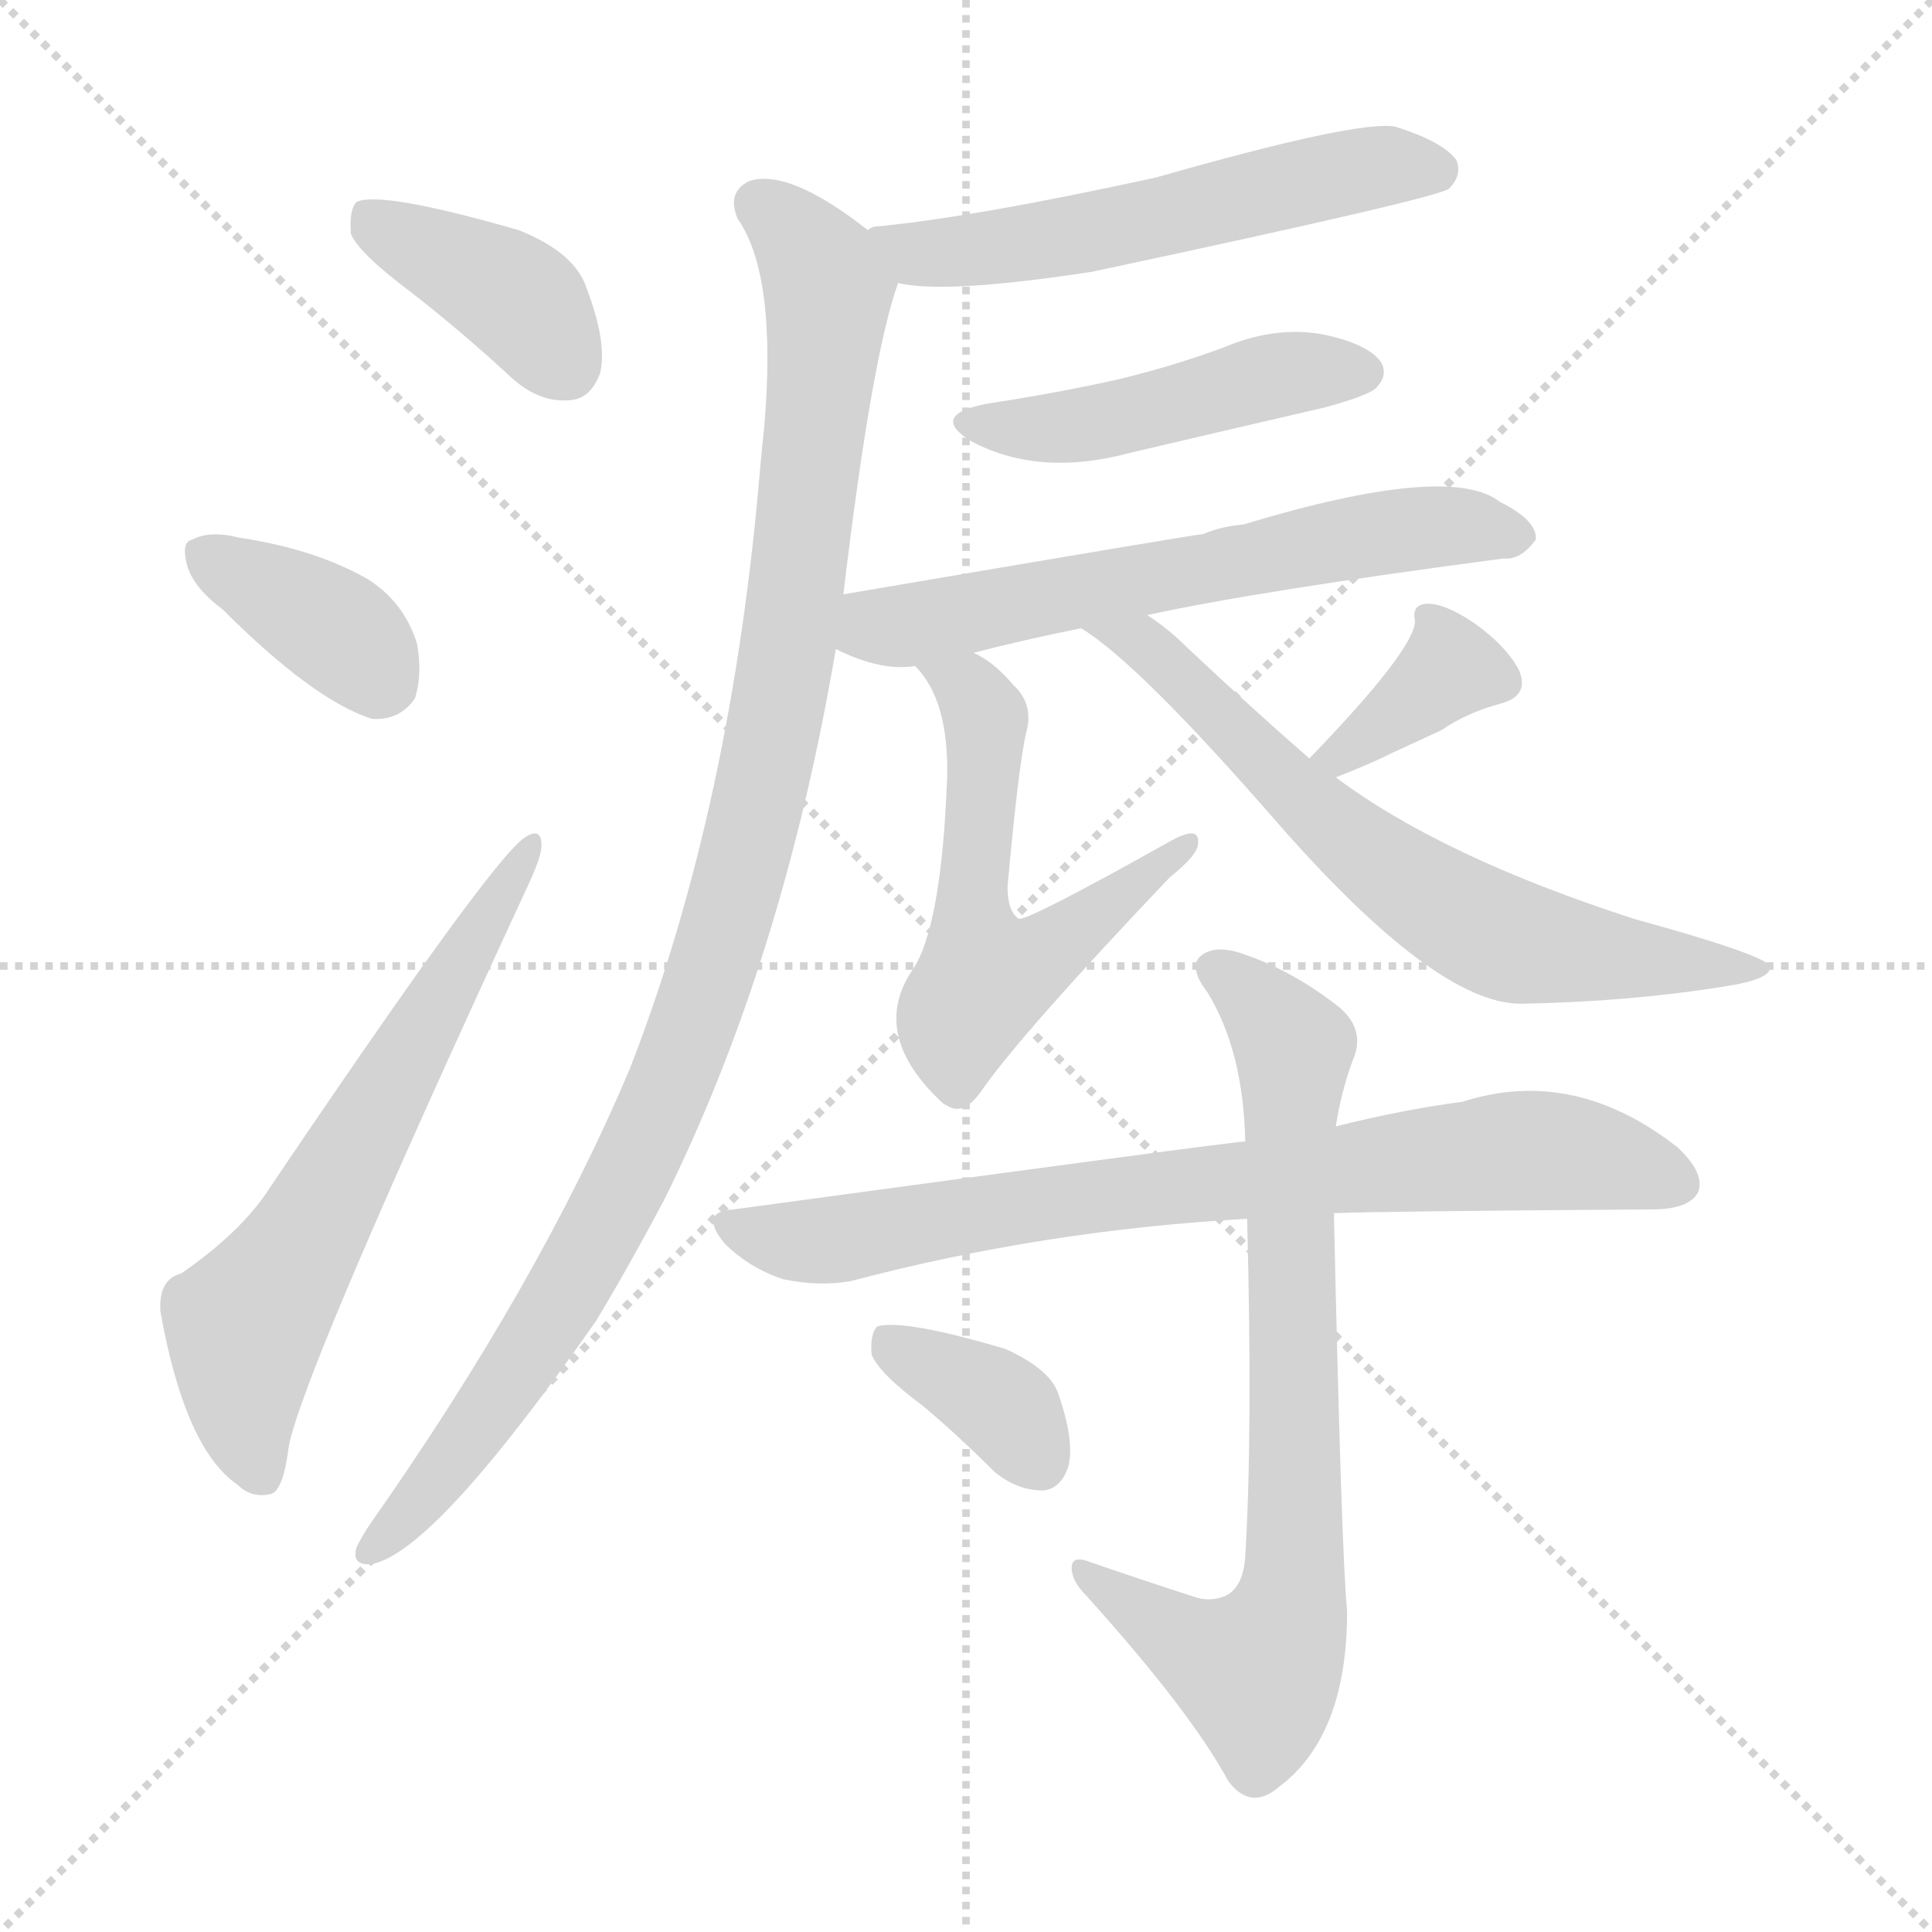 <svg version="1.1" viewBox="0 0 1024 1024" xmlns="http://www.w3.org/2000/svg">
  <g stroke="lightgray" stroke-dasharray="1,1" stroke-width="1" transform="scale(4, 4)">
    <line x1="0" y1="0" x2="256" y2="256"></line>
    <line x1="256" y1="0" x2="0" y2="256"></line>
    <line x1="128" y1="0" x2="128" y2="256"></line>
    <line x1="0" y1="128" x2="256" y2="128"></line>
  </g>
<g transform="scale(1, -1) translate(0, -900)">
   <style type="text/css">
    @keyframes keyframes0 {
      from {
       stroke: blue;
       stroke-dashoffset: 393;
       stroke-width: 128;
       }
       56% {
       animation-timing-function: step-end;
       stroke: blue;
       stroke-dashoffset: 0;
       stroke-width: 128;
       }
       to {
       stroke: black;
       stroke-width: 1024;
       }
       }
       #make-me-a-hanzi-animation-0 {
         animation: keyframes0 0.57s both;
         animation-delay: 0s;
         animation-timing-function: linear;
       }
    @keyframes keyframes1 {
      from {
       stroke: blue;
       stroke-dashoffset: 370;
       stroke-width: 128;
       }
       55% {
       animation-timing-function: step-end;
       stroke: blue;
       stroke-dashoffset: 0;
       stroke-width: 128;
       }
       to {
       stroke: black;
       stroke-width: 1024;
       }
       }
       #make-me-a-hanzi-animation-1 {
         animation: keyframes1 0.551s both;
         animation-delay: 0.57s;
         animation-timing-function: linear;
       }
    @keyframes keyframes2 {
      from {
       stroke: blue;
       stroke-dashoffset: 631;
       stroke-width: 128;
       }
       67% {
       animation-timing-function: step-end;
       stroke: blue;
       stroke-dashoffset: 0;
       stroke-width: 128;
       }
       to {
       stroke: black;
       stroke-width: 1024;
       }
       }
       #make-me-a-hanzi-animation-2 {
         animation: keyframes2 0.764s both;
         animation-delay: 1.121s;
         animation-timing-function: linear;
       }
    @keyframes keyframes3 {
      from {
       stroke: blue;
       stroke-dashoffset: 560;
       stroke-width: 128;
       }
       65% {
       animation-timing-function: step-end;
       stroke: blue;
       stroke-dashoffset: 0;
       stroke-width: 128;
       }
       to {
       stroke: black;
       stroke-width: 1024;
       }
       }
       #make-me-a-hanzi-animation-3 {
         animation: keyframes3 0.706s both;
         animation-delay: 1.884s;
         animation-timing-function: linear;
       }
    @keyframes keyframes4 {
      from {
       stroke: blue;
       stroke-dashoffset: 1039;
       stroke-width: 128;
       }
       77% {
       animation-timing-function: step-end;
       stroke: blue;
       stroke-dashoffset: 0;
       stroke-width: 128;
       }
       to {
       stroke: black;
       stroke-width: 1024;
       }
       }
       #make-me-a-hanzi-animation-4 {
         animation: keyframes4 1.096s both;
         animation-delay: 2.59s;
         animation-timing-function: linear;
       }
    @keyframes keyframes5 {
      from {
       stroke: blue;
       stroke-dashoffset: 464;
       stroke-width: 128;
       }
       60% {
       animation-timing-function: step-end;
       stroke: blue;
       stroke-dashoffset: 0;
       stroke-width: 128;
       }
       to {
       stroke: black;
       stroke-width: 1024;
       }
       }
       #make-me-a-hanzi-animation-5 {
         animation: keyframes5 0.628s both;
         animation-delay: 3.686s;
         animation-timing-function: linear;
       }
    @keyframes keyframes6 {
      from {
       stroke: blue;
       stroke-dashoffset: 613;
       stroke-width: 128;
       }
       67% {
       animation-timing-function: step-end;
       stroke: blue;
       stroke-dashoffset: 0;
       stroke-width: 128;
       }
       to {
       stroke: black;
       stroke-width: 1024;
       }
       }
       #make-me-a-hanzi-animation-6 {
         animation: keyframes6 0.749s both;
         animation-delay: 4.313s;
         animation-timing-function: linear;
       }
    @keyframes keyframes7 {
      from {
       stroke: blue;
       stroke-dashoffset: 568;
       stroke-width: 128;
       }
       65% {
       animation-timing-function: step-end;
       stroke: blue;
       stroke-dashoffset: 0;
       stroke-width: 128;
       }
       to {
       stroke: black;
       stroke-width: 1024;
       }
       }
       #make-me-a-hanzi-animation-7 {
         animation: keyframes7 0.712s both;
         animation-delay: 5.062s;
         animation-timing-function: linear;
       }
    @keyframes keyframes8 {
      from {
       stroke: blue;
       stroke-dashoffset: 362;
       stroke-width: 128;
       }
       54% {
       animation-timing-function: step-end;
       stroke: blue;
       stroke-dashoffset: 0;
       stroke-width: 128;
       }
       to {
       stroke: black;
       stroke-width: 1024;
       }
       }
       #make-me-a-hanzi-animation-8 {
         animation: keyframes8 0.545s both;
         animation-delay: 5.774s;
         animation-timing-function: linear;
       }
    @keyframes keyframes9 {
      from {
       stroke: blue;
       stroke-dashoffset: 663;
       stroke-width: 128;
       }
       68% {
       animation-timing-function: step-end;
       stroke: blue;
       stroke-dashoffset: 0;
       stroke-width: 128;
       }
       to {
       stroke: black;
       stroke-width: 1024;
       }
       }
       #make-me-a-hanzi-animation-9 {
         animation: keyframes9 0.79s both;
         animation-delay: 6.319s;
         animation-timing-function: linear;
       }
    @keyframes keyframes10 {
      from {
       stroke: blue;
       stroke-dashoffset: 765;
       stroke-width: 128;
       }
       71% {
       animation-timing-function: step-end;
       stroke: blue;
       stroke-dashoffset: 0;
       stroke-width: 128;
       }
       to {
       stroke: black;
       stroke-width: 1024;
       }
       }
       #make-me-a-hanzi-animation-10 {
         animation: keyframes10 0.873s both;
         animation-delay: 7.109s;
         animation-timing-function: linear;
       }
    @keyframes keyframes11 {
      from {
       stroke: blue;
       stroke-dashoffset: 757;
       stroke-width: 128;
       }
       71% {
       animation-timing-function: step-end;
       stroke: blue;
       stroke-dashoffset: 0;
       stroke-width: 128;
       }
       to {
       stroke: black;
       stroke-width: 1024;
       }
       }
       #make-me-a-hanzi-animation-11 {
         animation: keyframes11 0.866s both;
         animation-delay: 7.981s;
         animation-timing-function: linear;
       }
    @keyframes keyframes12 {
      from {
       stroke: blue;
       stroke-dashoffset: 360;
       stroke-width: 128;
       }
       54% {
       animation-timing-function: step-end;
       stroke: blue;
       stroke-dashoffset: 0;
       stroke-width: 128;
       }
       to {
       stroke: black;
       stroke-width: 1024;
       }
       }
       #make-me-a-hanzi-animation-12 {
         animation: keyframes12 0.543s both;
         animation-delay: 8.847s;
         animation-timing-function: linear;
       }
</style>
<path d="M 218.0 745.0 Q 245.0 724.0 272.0 699.0 Q 287.0 686.0 303.0 688.0 Q 313.0 689.0 318.0 702.0 Q 322.0 718.0 311.0 747.0 Q 305.0 766.0 275.0 778.0 Q 202.0 799.0 189.0 793.0 Q 185.0 789.0 186.0 776.0 Q 190.0 766.0 218.0 745.0 Z" fill="lightgray"></path> 
<path d="M 118.0 577.0 Q 166.0 529.0 197.0 519.0 Q 212.0 518.0 220.0 530.0 Q 224.0 543.0 221.0 559.0 Q 214.0 581.0 195.0 593.0 Q 167.0 609.0 127.0 615.0 Q 111.0 619.0 102.0 614.0 Q 96.0 613.0 99.0 601.0 Q 102.0 589.0 118.0 577.0 Z" fill="lightgray"></path> 
<path d="M 96.0 225.0 Q 84.0 222.0 85.0 205.0 Q 98.0 132.0 126.0 113.0 Q 133.0 106.0 143.0 108.0 Q 150.0 109.0 153.0 133.0 Q 160.0 172.0 280.0 431.0 Q 287.0 446.0 287.0 452.0 Q 287.0 462.0 278.0 456.0 Q 260.0 444.0 140.0 266.0 Q 125.0 245.0 96.0 225.0 Z" fill="lightgray"></path> 
<path d="M 476.0 750.0 Q 501.0 744.0 579.0 756.0 Q 762.0 795.0 768.0 800.0 Q 775.0 807.0 772.0 815.0 Q 765.0 825.0 739.0 833.0 Q 718.0 836.0 613.0 806.0 Q 517.0 785.0 465.0 780.0 Q 462.0 780.0 460.0 778.0 C 431.0 770.0 446.0 755.0 476.0 750.0 Z" fill="lightgray"></path> 
<path d="M 447.0 585.0 Q 462.0 711.0 476.0 750.0 C 480.0 764.0 480.0 764.0 460.0 778.0 Q 418.0 811.0 397.0 804.0 Q 385.0 798.0 391.0 784.0 Q 412.0 754.0 405.0 673.0 Q 404.0 664.0 403.0 653.0 Q 388.0 473.0 334.0 334.0 Q 286.0 220.0 196.0 92.0 Q 192.0 86.0 189.0 80.0 Q 186.0 70.0 197.0 71.0 Q 230.0 77.0 316.0 200.0 Q 334.0 230.0 352.0 264.0 Q 415.0 391.0 443.0 556.0 L 447.0 585.0 Z" fill="lightgray"></path> 
<path d="M 523.0 686.0 Q 492.0 680.0 515.0 666.0 Q 551.0 647.0 599.0 660.0 Q 650.0 672.0 702.0 684.0 Q 724.0 690.0 729.0 694.0 Q 736.0 701.0 732.0 708.0 Q 725.0 718.0 700.0 723.0 Q 675.0 727.0 649.0 716.0 Q 622.0 706.0 593.0 699.0 Q 562.0 692.0 523.0 686.0 Z" fill="lightgray"></path> 
<path d="M 608.0 574.0 Q 668.0 587.0 797.0 604.0 Q 806.0 603.0 814.0 614.0 Q 815.0 624.0 795.0 634.0 Q 768.0 655.0 659.0 622.0 Q 647.0 621.0 638.0 617.0 Q 635.0 617.0 447.0 585.0 C 417.0 580.0 416.0 568.0 443.0 556.0 Q 467.0 544.0 485.0 547.0 L 516.0 554.0 Q 543.0 561.0 573.0 567.0 L 608.0 574.0 Z" fill="lightgray"></path> 
<path d="M 485.0 547.0 Q 503.0 529.0 502.0 488.0 Q 499.0 407.0 483.0 385.0 Q 461.0 351.0 500.0 315.0 L 502.0 314.0 Q 511.0 308.0 521.0 323.0 Q 543.0 354.0 620.0 435.0 Q 635.0 447.0 635.0 453.0 Q 636.0 463.0 620.0 454.0 Q 545.0 412.0 540.0 413.0 Q 534.0 417.0 534.0 430.0 Q 540.0 496.0 544.0 512.0 Q 548.0 527.0 537.0 537.0 Q 527.0 549.0 516.0 554.0 C 490.0 570.0 467.0 571.0 485.0 547.0 Z" fill="lightgray"></path> 
<path d="M 708.0 488.0 Q 726.0 495.0 738.0 501.0 Q 751.0 507.0 764.0 513.0 Q 777.0 522.0 795.0 527.0 Q 811.0 531.0 805.0 545.0 Q 798.0 558.0 781.0 570.0 Q 766.0 580.0 757.0 580.0 Q 748.0 580.0 750.0 571.0 Q 750.0 556.0 694.0 498.0 C 673.0 476.0 680.0 477.0 708.0 488.0 Z" fill="lightgray"></path> 
<path d="M 694.0 498.0 Q 663.0 525.0 629.0 557.0 Q 619.0 567.0 608.0 574.0 C 584.0 592.0 548.0 584.0 573.0 567.0 Q 603.0 549.0 677.0 464.0 Q 761.0 368.0 806.0 368.0 Q 863.0 369.0 913.0 377.0 Q 940.0 381.0 938.0 388.0 Q 935.0 394.0 866.0 413.0 Q 764.0 446.0 708.0 488.0 L 694.0 498.0 Z" fill="lightgray"></path> 
<path d="M 707.0 257.0 Q 731.0 258.0 876.0 259.0 Q 895.0 259.0 900.0 268.0 Q 904.0 278.0 889.0 292.0 Q 834.0 335.0 775.0 316.0 Q 744.0 312.0 708.0 303.0 L 660.0 295.0 Q 654.0 295.0 389.0 259.0 Q 370.0 258.0 384.0 241.0 Q 397.0 228.0 415.0 222.0 Q 434.0 218.0 451.0 221.0 Q 553.0 248.0 661.0 254.0 L 707.0 257.0 Z" fill="lightgray"></path> 
<path d="M 635.0 53.0 Q 607.0 62.0 578.0 72.0 Q 568.0 76.0 568.0 69.0 Q 568.0 62.0 576.0 54.0 Q 631.0 -7.0 651.0 -44.0 Q 663.0 -60.0 678.0 -47.0 Q 714.0 -20.0 714.0 46.0 Q 711.0 76.0 707.0 257.0 L 708.0 303.0 Q 711.0 322.0 717.0 338.0 Q 724.0 354.0 710.0 366.0 Q 686.0 385.0 660.0 394.0 Q 644.0 400.0 636.0 393.0 Q 630.0 387.0 640.0 374.0 Q 659.0 343.0 660.0 295.0 L 661.0 254.0 Q 664.0 140.0 660.0 75.0 Q 659.0 60.0 651.0 55.0 Q 644.0 51.0 635.0 53.0 Z" fill="lightgray"></path> 
<path d="M 489.0 155.0 Q 508.0 139.0 527.0 120.0 Q 539.0 110.0 553.0 110.0 Q 562.0 111.0 566.0 122.0 Q 570.0 135.0 561.0 161.0 Q 557.0 174.0 533.0 185.0 Q 479.0 201.0 465.0 197.0 Q 461.0 193.0 462.0 182.0 Q 466.0 172.0 489.0 155.0 Z" fill="lightgray"></path> 
      <clipPath id="make-me-a-hanzi-clip-0">
      <path d="M 218.0 745.0 Q 245.0 724.0 272.0 699.0 Q 287.0 686.0 303.0 688.0 Q 313.0 689.0 318.0 702.0 Q 322.0 718.0 311.0 747.0 Q 305.0 766.0 275.0 778.0 Q 202.0 799.0 189.0 793.0 Q 185.0 789.0 186.0 776.0 Q 190.0 766.0 218.0 745.0 Z" fill="lightgray"></path>
      </clipPath>
      <path clip-path="url(#make-me-a-hanzi-clip-0)" d="M 193.0 787.0 L 269.0 745.0 L 300.0 706.0 " fill="none" id="make-me-a-hanzi-animation-0" stroke-dasharray="265 530" stroke-linecap="round"></path>

      <clipPath id="make-me-a-hanzi-clip-1">
      <path d="M 118.0 577.0 Q 166.0 529.0 197.0 519.0 Q 212.0 518.0 220.0 530.0 Q 224.0 543.0 221.0 559.0 Q 214.0 581.0 195.0 593.0 Q 167.0 609.0 127.0 615.0 Q 111.0 619.0 102.0 614.0 Q 96.0 613.0 99.0 601.0 Q 102.0 589.0 118.0 577.0 Z" fill="lightgray"></path>
      </clipPath>
      <path clip-path="url(#make-me-a-hanzi-clip-1)" d="M 110.0 605.0 L 181.0 564.0 L 202.0 540.0 " fill="none" id="make-me-a-hanzi-animation-1" stroke-dasharray="242 484" stroke-linecap="round"></path>

      <clipPath id="make-me-a-hanzi-clip-2">
      <path d="M 96.0 225.0 Q 84.0 222.0 85.0 205.0 Q 98.0 132.0 126.0 113.0 Q 133.0 106.0 143.0 108.0 Q 150.0 109.0 153.0 133.0 Q 160.0 172.0 280.0 431.0 Q 287.0 446.0 287.0 452.0 Q 287.0 462.0 278.0 456.0 Q 260.0 444.0 140.0 266.0 Q 125.0 245.0 96.0 225.0 Z" fill="lightgray"></path>
      </clipPath>
      <path clip-path="url(#make-me-a-hanzi-clip-2)" d="M 139.0 118.0 L 129.0 154.0 L 130.0 198.0 L 160.0 239.0 L 281.0 450.0 " fill="none" id="make-me-a-hanzi-animation-2" stroke-dasharray="503 1006" stroke-linecap="round"></path>

      <clipPath id="make-me-a-hanzi-clip-3">
      <path d="M 476.0 750.0 Q 501.0 744.0 579.0 756.0 Q 762.0 795.0 768.0 800.0 Q 775.0 807.0 772.0 815.0 Q 765.0 825.0 739.0 833.0 Q 718.0 836.0 613.0 806.0 Q 517.0 785.0 465.0 780.0 Q 462.0 780.0 460.0 778.0 C 431.0 770.0 446.0 755.0 476.0 750.0 Z" fill="lightgray"></path>
      </clipPath>
      <path clip-path="url(#make-me-a-hanzi-clip-3)" d="M 464.0 774.0 L 487.0 766.0 L 529.0 768.0 L 731.0 812.0 L 762.0 810.0 " fill="none" id="make-me-a-hanzi-animation-3" stroke-dasharray="432 864" stroke-linecap="round"></path>

      <clipPath id="make-me-a-hanzi-clip-4">
      <path d="M 447.0 585.0 Q 462.0 711.0 476.0 750.0 C 480.0 764.0 480.0 764.0 460.0 778.0 Q 418.0 811.0 397.0 804.0 Q 385.0 798.0 391.0 784.0 Q 412.0 754.0 405.0 673.0 Q 404.0 664.0 403.0 653.0 Q 388.0 473.0 334.0 334.0 Q 286.0 220.0 196.0 92.0 Q 192.0 86.0 189.0 80.0 Q 186.0 70.0 197.0 71.0 Q 230.0 77.0 316.0 200.0 Q 334.0 230.0 352.0 264.0 Q 415.0 391.0 443.0 556.0 L 447.0 585.0 Z" fill="lightgray"></path>
      </clipPath>
      <path clip-path="url(#make-me-a-hanzi-clip-4)" d="M 402.0 792.0 L 435.0 758.0 L 438.0 735.0 L 412.0 520.0 L 382.0 400.0 L 352.0 318.0 L 308.0 229.0 L 243.0 130.0 L 198.0 80.0 " fill="none" id="make-me-a-hanzi-animation-4" stroke-dasharray="911 1822" stroke-linecap="round"></path>

      <clipPath id="make-me-a-hanzi-clip-5">
      <path d="M 523.0 686.0 Q 492.0 680.0 515.0 666.0 Q 551.0 647.0 599.0 660.0 Q 650.0 672.0 702.0 684.0 Q 724.0 690.0 729.0 694.0 Q 736.0 701.0 732.0 708.0 Q 725.0 718.0 700.0 723.0 Q 675.0 727.0 649.0 716.0 Q 622.0 706.0 593.0 699.0 Q 562.0 692.0 523.0 686.0 Z" fill="lightgray"></path>
      </clipPath>
      <path clip-path="url(#make-me-a-hanzi-clip-5)" d="M 517.0 677.0 L 574.0 674.0 L 682.0 702.0 L 721.0 703.0 " fill="none" id="make-me-a-hanzi-animation-5" stroke-dasharray="336 672" stroke-linecap="round"></path>

      <clipPath id="make-me-a-hanzi-clip-6">
      <path d="M 608.0 574.0 Q 668.0 587.0 797.0 604.0 Q 806.0 603.0 814.0 614.0 Q 815.0 624.0 795.0 634.0 Q 768.0 655.0 659.0 622.0 Q 647.0 621.0 638.0 617.0 Q 635.0 617.0 447.0 585.0 C 417.0 580.0 416.0 568.0 443.0 556.0 Q 467.0 544.0 485.0 547.0 L 516.0 554.0 Q 543.0 561.0 573.0 567.0 L 608.0 574.0 Z" fill="lightgray"></path>
      </clipPath>
      <path clip-path="url(#make-me-a-hanzi-clip-6)" d="M 454.0 562.0 L 467.0 570.0 L 504.0 572.0 L 717.0 616.0 L 771.0 621.0 L 804.0 616.0 " fill="none" id="make-me-a-hanzi-animation-6" stroke-dasharray="485 970" stroke-linecap="round"></path>

      <clipPath id="make-me-a-hanzi-clip-7">
      <path d="M 485.0 547.0 Q 503.0 529.0 502.0 488.0 Q 499.0 407.0 483.0 385.0 Q 461.0 351.0 500.0 315.0 L 502.0 314.0 Q 511.0 308.0 521.0 323.0 Q 543.0 354.0 620.0 435.0 Q 635.0 447.0 635.0 453.0 Q 636.0 463.0 620.0 454.0 Q 545.0 412.0 540.0 413.0 Q 534.0 417.0 534.0 430.0 Q 540.0 496.0 544.0 512.0 Q 548.0 527.0 537.0 537.0 Q 527.0 549.0 516.0 554.0 C 490.0 570.0 467.0 571.0 485.0 547.0 Z" fill="lightgray"></path>
      </clipPath>
      <path clip-path="url(#make-me-a-hanzi-clip-7)" d="M 494.0 545.0 L 512.0 536.0 L 522.0 519.0 L 515.0 419.0 L 522.0 382.0 L 559.0 397.0 L 592.0 427.0 L 607.0 432.0 L 610.0 445.0 L 622.0 445.0 L 627.0 452.0 " fill="none" id="make-me-a-hanzi-animation-7" stroke-dasharray="440 880" stroke-linecap="round"></path>

      <clipPath id="make-me-a-hanzi-clip-8">
      <path d="M 708.0 488.0 Q 726.0 495.0 738.0 501.0 Q 751.0 507.0 764.0 513.0 Q 777.0 522.0 795.0 527.0 Q 811.0 531.0 805.0 545.0 Q 798.0 558.0 781.0 570.0 Q 766.0 580.0 757.0 580.0 Q 748.0 580.0 750.0 571.0 Q 750.0 556.0 694.0 498.0 C 673.0 476.0 680.0 477.0 708.0 488.0 Z" fill="lightgray"></path>
      </clipPath>
      <path clip-path="url(#make-me-a-hanzi-clip-8)" d="M 795.0 539.0 L 768.0 545.0 L 720.0 506.0 L 704.0 505.0 " fill="none" id="make-me-a-hanzi-animation-8" stroke-dasharray="234 468" stroke-linecap="round"></path>

      <clipPath id="make-me-a-hanzi-clip-9">
      <path d="M 694.0 498.0 Q 663.0 525.0 629.0 557.0 Q 619.0 567.0 608.0 574.0 C 584.0 592.0 548.0 584.0 573.0 567.0 Q 603.0 549.0 677.0 464.0 Q 761.0 368.0 806.0 368.0 Q 863.0 369.0 913.0 377.0 Q 940.0 381.0 938.0 388.0 Q 935.0 394.0 866.0 413.0 Q 764.0 446.0 708.0 488.0 L 694.0 498.0 Z" fill="lightgray"></path>
      </clipPath>
      <path clip-path="url(#make-me-a-hanzi-clip-9)" d="M 586.0 563.0 L 606.0 560.0 L 682.0 483.0 L 780.0 411.0 L 805.0 400.0 L 934.0 386.0 " fill="none" id="make-me-a-hanzi-animation-9" stroke-dasharray="535 1070" stroke-linecap="round"></path>

      <clipPath id="make-me-a-hanzi-clip-10">
      <path d="M 707.0 257.0 Q 731.0 258.0 876.0 259.0 Q 895.0 259.0 900.0 268.0 Q 904.0 278.0 889.0 292.0 Q 834.0 335.0 775.0 316.0 Q 744.0 312.0 708.0 303.0 L 660.0 295.0 Q 654.0 295.0 389.0 259.0 Q 370.0 258.0 384.0 241.0 Q 397.0 228.0 415.0 222.0 Q 434.0 218.0 451.0 221.0 Q 553.0 248.0 661.0 254.0 L 707.0 257.0 Z" fill="lightgray"></path>
      </clipPath>
      <path clip-path="url(#make-me-a-hanzi-clip-10)" d="M 387.0 250.0 L 417.0 242.0 L 443.0 243.0 L 567.0 265.0 L 801.0 290.0 L 832.0 289.0 L 889.0 273.0 " fill="none" id="make-me-a-hanzi-animation-10" stroke-dasharray="637 1274" stroke-linecap="round"></path>

      <clipPath id="make-me-a-hanzi-clip-11">
      <path d="M 635.0 53.0 Q 607.0 62.0 578.0 72.0 Q 568.0 76.0 568.0 69.0 Q 568.0 62.0 576.0 54.0 Q 631.0 -7.0 651.0 -44.0 Q 663.0 -60.0 678.0 -47.0 Q 714.0 -20.0 714.0 46.0 Q 711.0 76.0 707.0 257.0 L 708.0 303.0 Q 711.0 322.0 717.0 338.0 Q 724.0 354.0 710.0 366.0 Q 686.0 385.0 660.0 394.0 Q 644.0 400.0 636.0 393.0 Q 630.0 387.0 640.0 374.0 Q 659.0 343.0 660.0 295.0 L 661.0 254.0 Q 664.0 140.0 660.0 75.0 Q 659.0 60.0 651.0 55.0 Q 644.0 51.0 635.0 53.0 Z" fill="lightgray"></path>
      </clipPath>
      <path clip-path="url(#make-me-a-hanzi-clip-11)" d="M 644.0 387.0 L 686.0 342.0 L 685.0 52.0 L 667.0 14.0 L 624.0 32.0 L 574.0 67.0 " fill="none" id="make-me-a-hanzi-animation-11" stroke-dasharray="629 1258" stroke-linecap="round"></path>

      <clipPath id="make-me-a-hanzi-clip-12">
      <path d="M 489.0 155.0 Q 508.0 139.0 527.0 120.0 Q 539.0 110.0 553.0 110.0 Q 562.0 111.0 566.0 122.0 Q 570.0 135.0 561.0 161.0 Q 557.0 174.0 533.0 185.0 Q 479.0 201.0 465.0 197.0 Q 461.0 193.0 462.0 182.0 Q 466.0 172.0 489.0 155.0 Z" fill="lightgray"></path>
      </clipPath>
      <path clip-path="url(#make-me-a-hanzi-clip-12)" d="M 470.0 188.0 L 527.0 158.0 L 551.0 126.0 " fill="none" id="make-me-a-hanzi-animation-12" stroke-dasharray="232 464" stroke-linecap="round"></path>

</g>
</svg>
